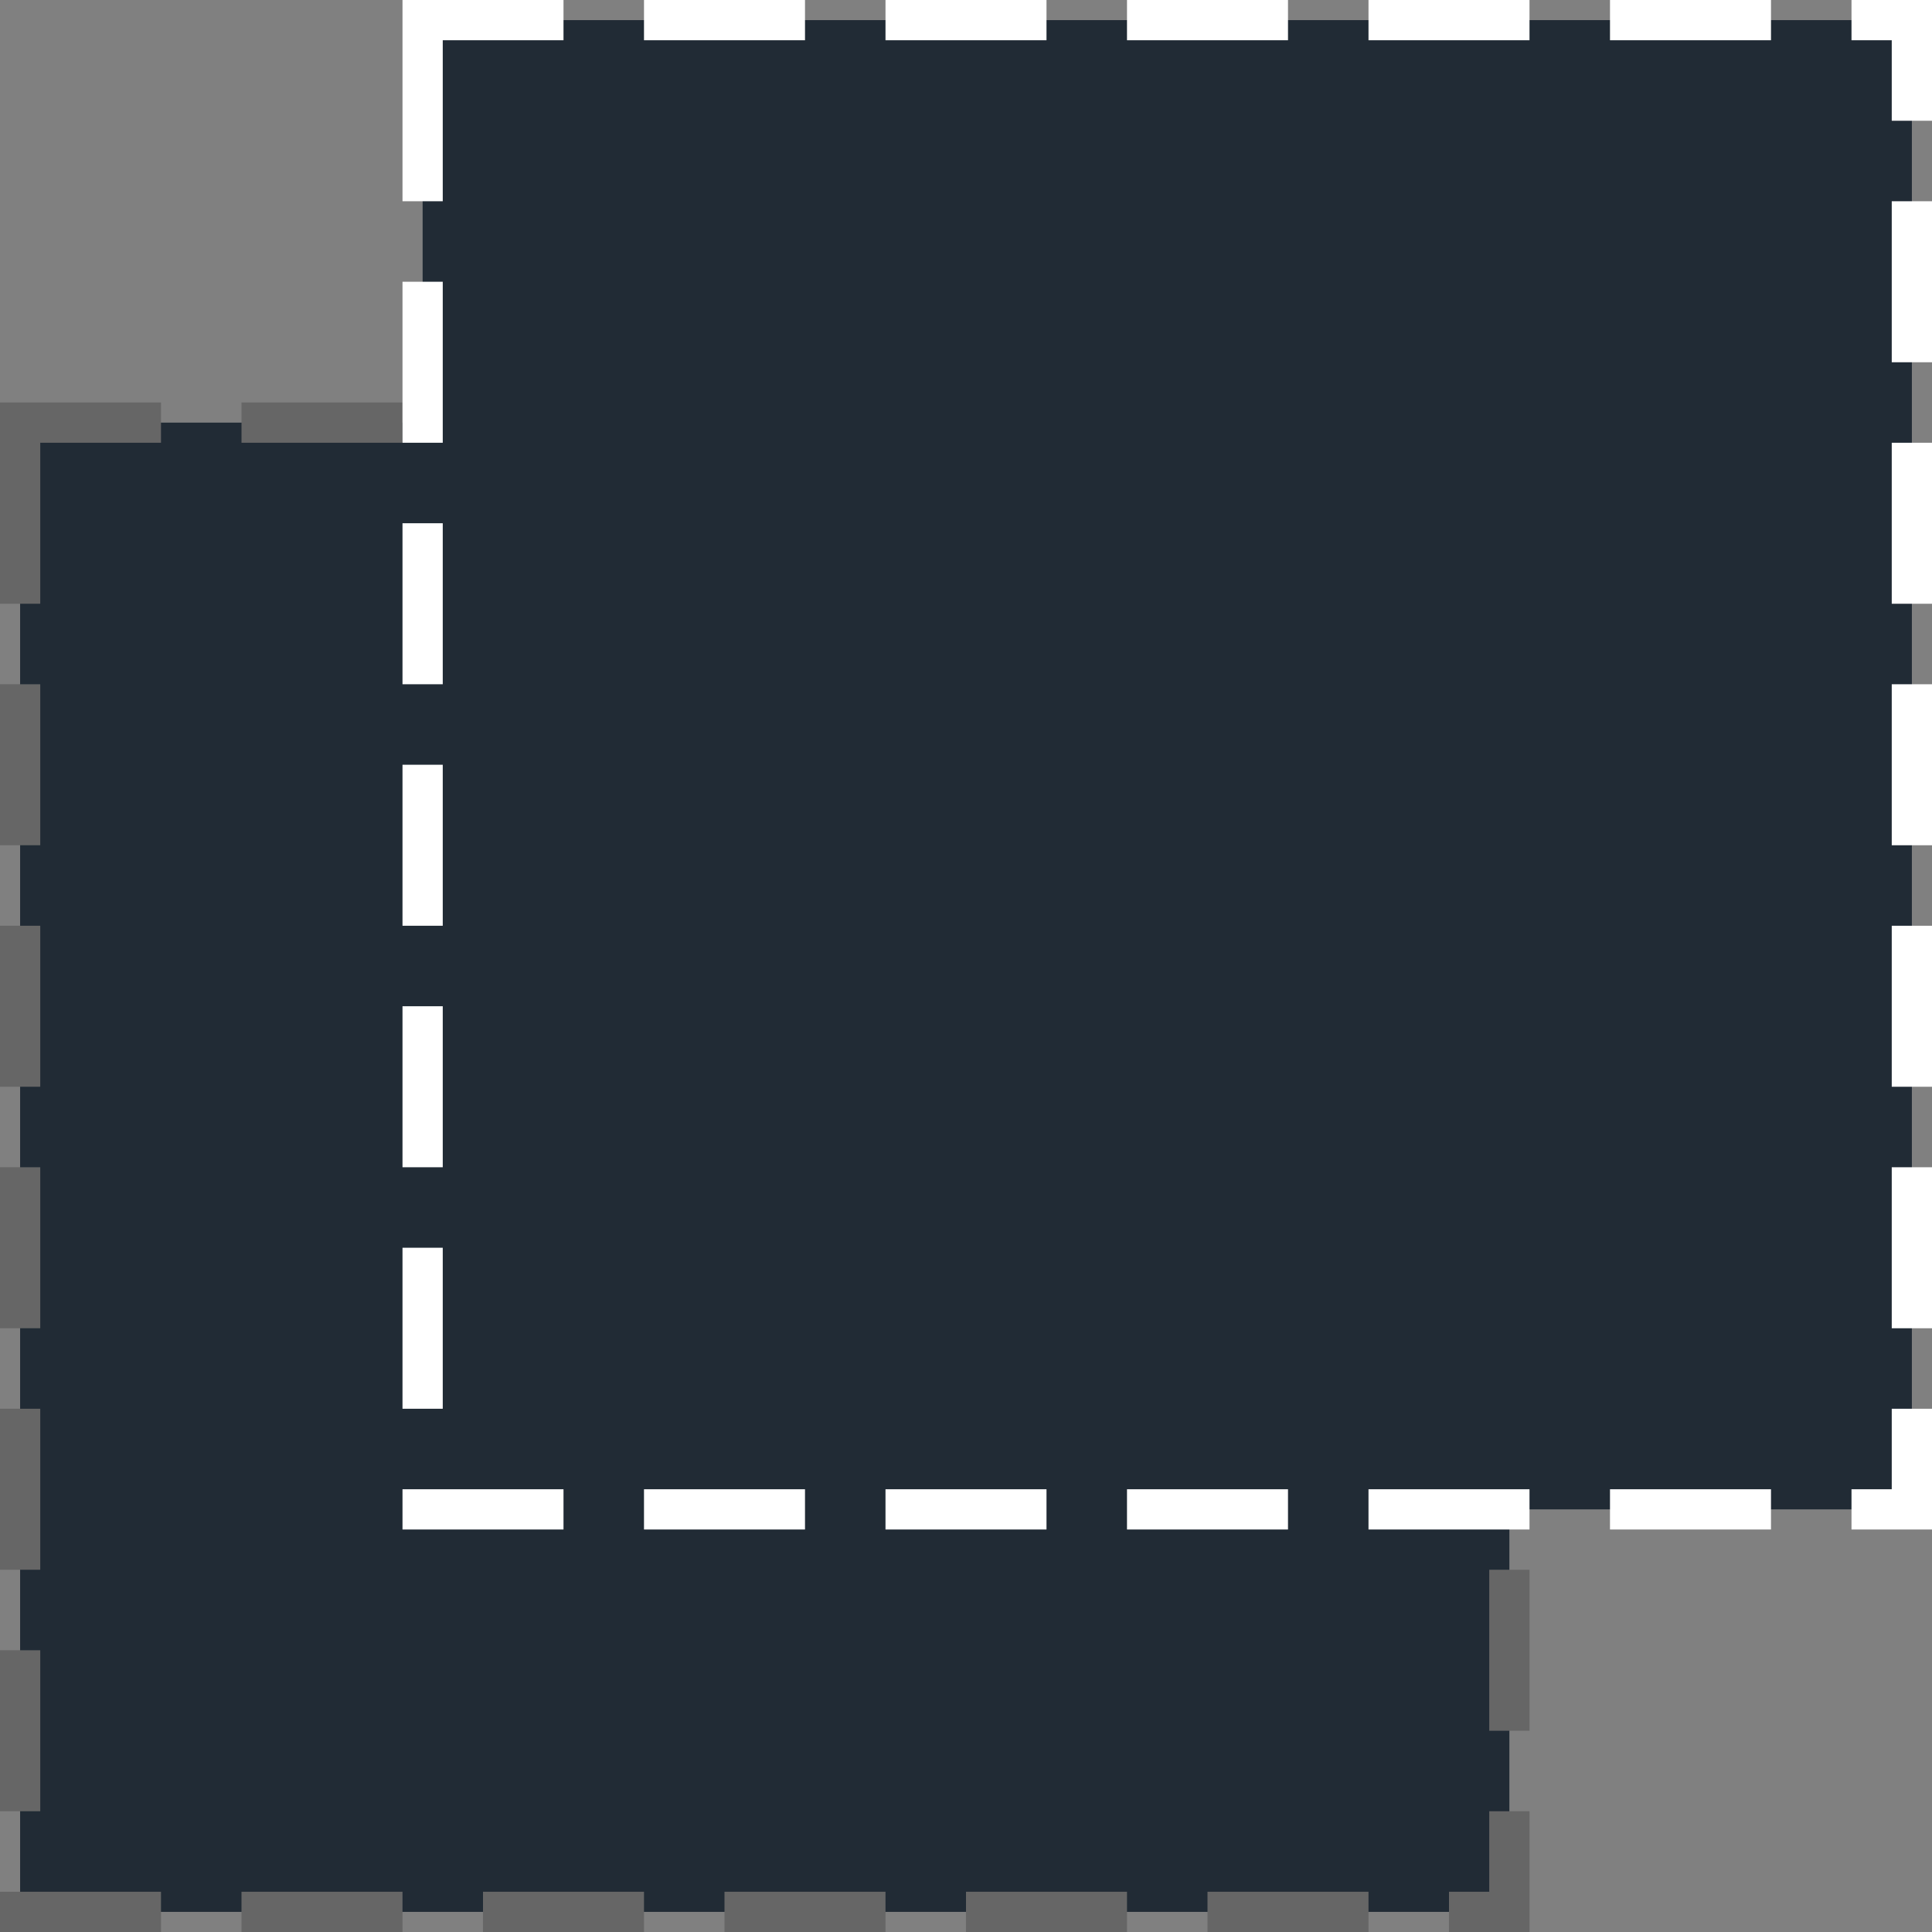 <svg width="48" height="48" viewBox="0 0 48 48" fill="none" xmlns="http://www.w3.org/2000/svg">
<rect x="0" y="0" width="48" height="48" fill="#808080" stroke="none"/>
<rect x="0.5" y="10.5" width="37" height="37" fill="#212B35" stroke="#666666" stroke-linecap="square" stroke-dasharray="3 3"/>
<rect x="10.5" y="0.5" width="37" height="37" fill="#212B35" stroke="white" stroke-linecap="square" stroke-dasharray="3 3"/>
</svg>
